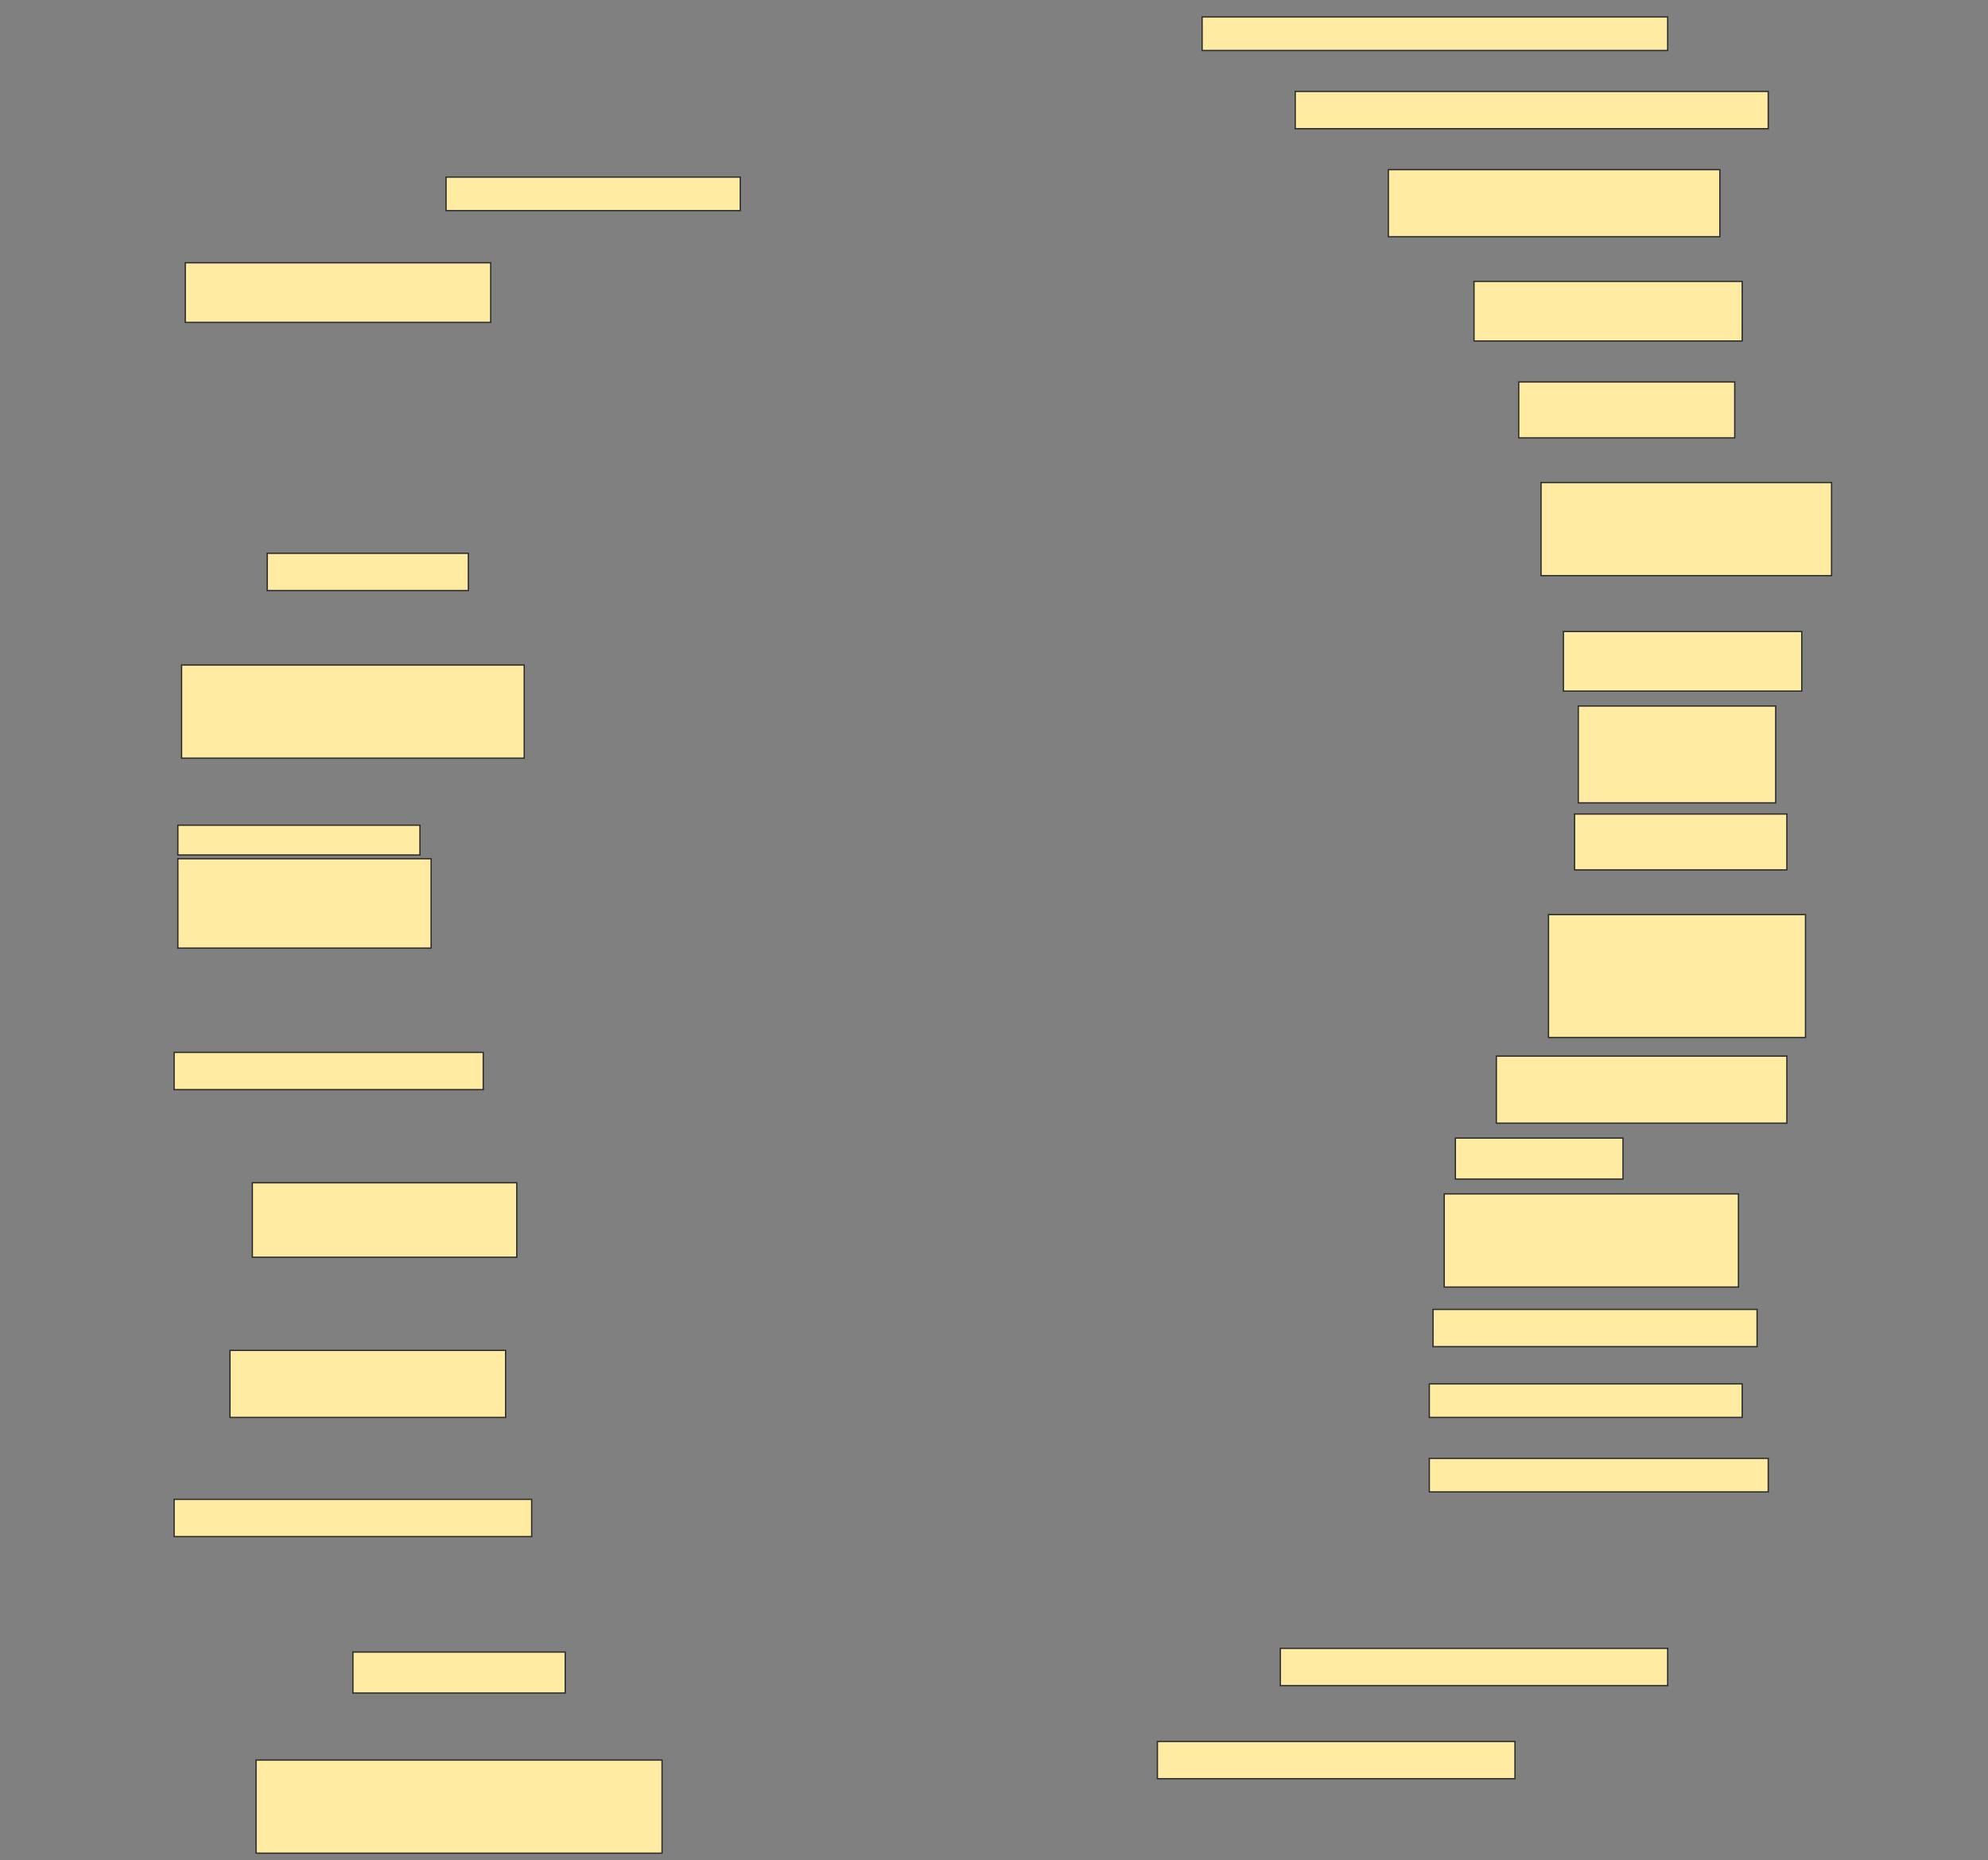 <svg height="1427" width="1525" xmlns="http://www.w3.org/2000/svg">
 <rect width="100%" height="100%" fill="#808080" stroke="none"/>
 <!-- Created with Image Occlusion Enhanced -->
 <g>
  <title>Labels</title>
 </g>
 <g>
  <title>Masks</title>
  <rect fill="#FFEBA2" height="25.714" id="95ab249c53384f2d931d7634303dbe7f-ao-1" stroke="#2D2D2D" width="357.143" x="922.143" y="13"/>
  <rect fill="#FFEBA2" height="28.571" id="95ab249c53384f2d931d7634303dbe7f-ao-2" stroke="#2D2D2D" width="362.857" x="993.571" y="70.143"/>
  <rect fill="#FFEBA2" height="51.429" id="95ab249c53384f2d931d7634303dbe7f-ao-3" stroke="#2D2D2D" width="254.286" x="1065" y="130.143"/>
  <rect fill="#FFEBA2" height="25.714" id="95ab249c53384f2d931d7634303dbe7f-ao-4" stroke="#2D2D2D" width="225.714" x="342.143" y="135.857"/>
  <rect fill="#FFEBA2" height="45.714" id="95ab249c53384f2d931d7634303dbe7f-ao-5" stroke="#2D2D2D" width="234.286" x="142.143" y="201.571"/>
  <rect fill="#FFEBA2" height="45.714" id="95ab249c53384f2d931d7634303dbe7f-ao-6" stroke="#2D2D2D" width="205.714" x="1130.714" y="215.857"/>
  <rect fill="#FFEBA2" height="42.857" id="95ab249c53384f2d931d7634303dbe7f-ao-7" stroke="#2D2D2D" width="165.714" x="1165" y="293"/>
  
  <rect fill="#FFEBA2" height="71.429" id="95ab249c53384f2d931d7634303dbe7f-ao-9" stroke="#2D2D2D" width="222.857" x="1182.143" y="370.143"/>
  <rect fill="#FFEBA2" height="28.571" id="95ab249c53384f2d931d7634303dbe7f-ao-10" stroke="#2D2D2D" width="154.286" x="205" y="424.429"/>
  <rect fill="#FFEBA2" height="45.714" id="95ab249c53384f2d931d7634303dbe7f-ao-11" stroke="#2D2D2D" width="182.857" x="1199.286" y="484.429"/>
  <rect fill="#FFEBA2" height="71.429" id="95ab249c53384f2d931d7634303dbe7f-ao-12" stroke="#2D2D2D" width="262.857" x="139.286" y="510.143"/>
  <rect fill="#FFEBA2" height="74.286" id="95ab249c53384f2d931d7634303dbe7f-ao-13" stroke="#2D2D2D" width="151.429" x="1210.714" y="541.571"/>
  <rect fill="#FFEBA2" height="42.857" id="95ab249c53384f2d931d7634303dbe7f-ao-14" stroke="#2D2D2D" width="162.857" x="1207.857" y="624.429"/>
  <g id="95ab249c53384f2d931d7634303dbe7f-ao-15">
   <rect fill="#FFEBA2" height="22.857" stroke="#2D2D2D" width="185.714" x="136.429" y="633"/>
   <rect fill="#FFEBA2" height="68.571" stroke="#2D2D2D" stroke-dasharray="null" stroke-linecap="null" stroke-linejoin="null" width="194.286" x="136.429" y="658.714"/>
  </g>
  <rect fill="#FFEBA2" height="94.286" id="95ab249c53384f2d931d7634303dbe7f-ao-16" stroke="#2D2D2D" stroke-dasharray="null" stroke-linecap="null" stroke-linejoin="null" width="197.143" x="1187.857" y="701.571"/>
  <rect fill="#FFEBA2" height="51.429" id="95ab249c53384f2d931d7634303dbe7f-ao-17" stroke="#2D2D2D" stroke-dasharray="null" stroke-linecap="null" stroke-linejoin="null" width="222.857" x="1147.857" y="810.143"/>
  <rect fill="#FFEBA2" height="28.571" id="95ab249c53384f2d931d7634303dbe7f-ao-18" stroke="#2D2D2D" stroke-dasharray="null" stroke-linecap="null" stroke-linejoin="null" width="237.143" x="133.571" y="807.286"/>
  <rect fill="#FFEBA2" height="31.429" id="95ab249c53384f2d931d7634303dbe7f-ao-19" stroke="#2D2D2D" stroke-dasharray="null" stroke-linecap="null" stroke-linejoin="null" width="128.571" x="1116.429" y="873"/>
  <rect fill="#FFEBA2" height="57.143" id="95ab249c53384f2d931d7634303dbe7f-ao-20" stroke="#2D2D2D" stroke-dasharray="null" stroke-linecap="null" stroke-linejoin="null" width="202.857" x="193.571" y="907.286"/>
  <rect fill="#FFEBA2" height="71.429" id="95ab249c53384f2d931d7634303dbe7f-ao-21" stroke="#2D2D2D" stroke-dasharray="null" stroke-linecap="null" stroke-linejoin="null" width="225.714" x="1107.857" y="915.857"/>
  <rect fill="#FFEBA2" height="28.571" id="95ab249c53384f2d931d7634303dbe7f-ao-22" stroke="#2D2D2D" stroke-dasharray="null" stroke-linecap="null" stroke-linejoin="null" width="248.571" x="1099.286" y="1004.429"/>
  <rect fill="#FFEBA2" height="25.714" id="95ab249c53384f2d931d7634303dbe7f-ao-23" stroke="#2D2D2D" stroke-dasharray="null" stroke-linecap="null" stroke-linejoin="null" width="240" x="1096.429" y="1061.571"/>
  <rect fill="#FFEBA2" height="51.429" id="95ab249c53384f2d931d7634303dbe7f-ao-24" stroke="#2D2D2D" stroke-dasharray="null" stroke-linecap="null" stroke-linejoin="null" width="211.429" x="176.429" y="1035.857"/>
  <rect fill="#FFEBA2" height="25.714" id="95ab249c53384f2d931d7634303dbe7f-ao-25" stroke="#2D2D2D" stroke-dasharray="null" stroke-linecap="null" stroke-linejoin="null" width="260" x="1096.429" y="1118.714"/>
  <rect fill="#FFEBA2" height="28.571" id="95ab249c53384f2d931d7634303dbe7f-ao-26" stroke="#2D2D2D" stroke-dasharray="null" stroke-linecap="null" stroke-linejoin="null" width="274.286" x="133.571" y="1150.143"/>
  <rect fill="#FFEBA2" height="31.429" id="95ab249c53384f2d931d7634303dbe7f-ao-27" stroke="#2D2D2D" stroke-dasharray="null" stroke-linecap="null" stroke-linejoin="null" width="162.857" x="270.714" y="1267.286"/>
  <rect fill="#FFEBA2" height="28.571" id="95ab249c53384f2d931d7634303dbe7f-ao-28" stroke="#2D2D2D" stroke-dasharray="null" stroke-linecap="null" stroke-linejoin="null" width="297.143" x="982.143" y="1264.429"/>
  <rect fill="#FFEBA2" height="28.571" id="95ab249c53384f2d931d7634303dbe7f-ao-29" stroke="#2D2D2D" stroke-dasharray="null" stroke-linecap="null" stroke-linejoin="null" width="274.286" x="887.857" y="1335.857"/>
  <rect fill="#FFEBA2" height="71.429" id="95ab249c53384f2d931d7634303dbe7f-ao-30" stroke="#2D2D2D" stroke-dasharray="null" stroke-linecap="null" stroke-linejoin="null" width="311.429" x="196.429" y="1350.143"/>
 </g>
</svg>